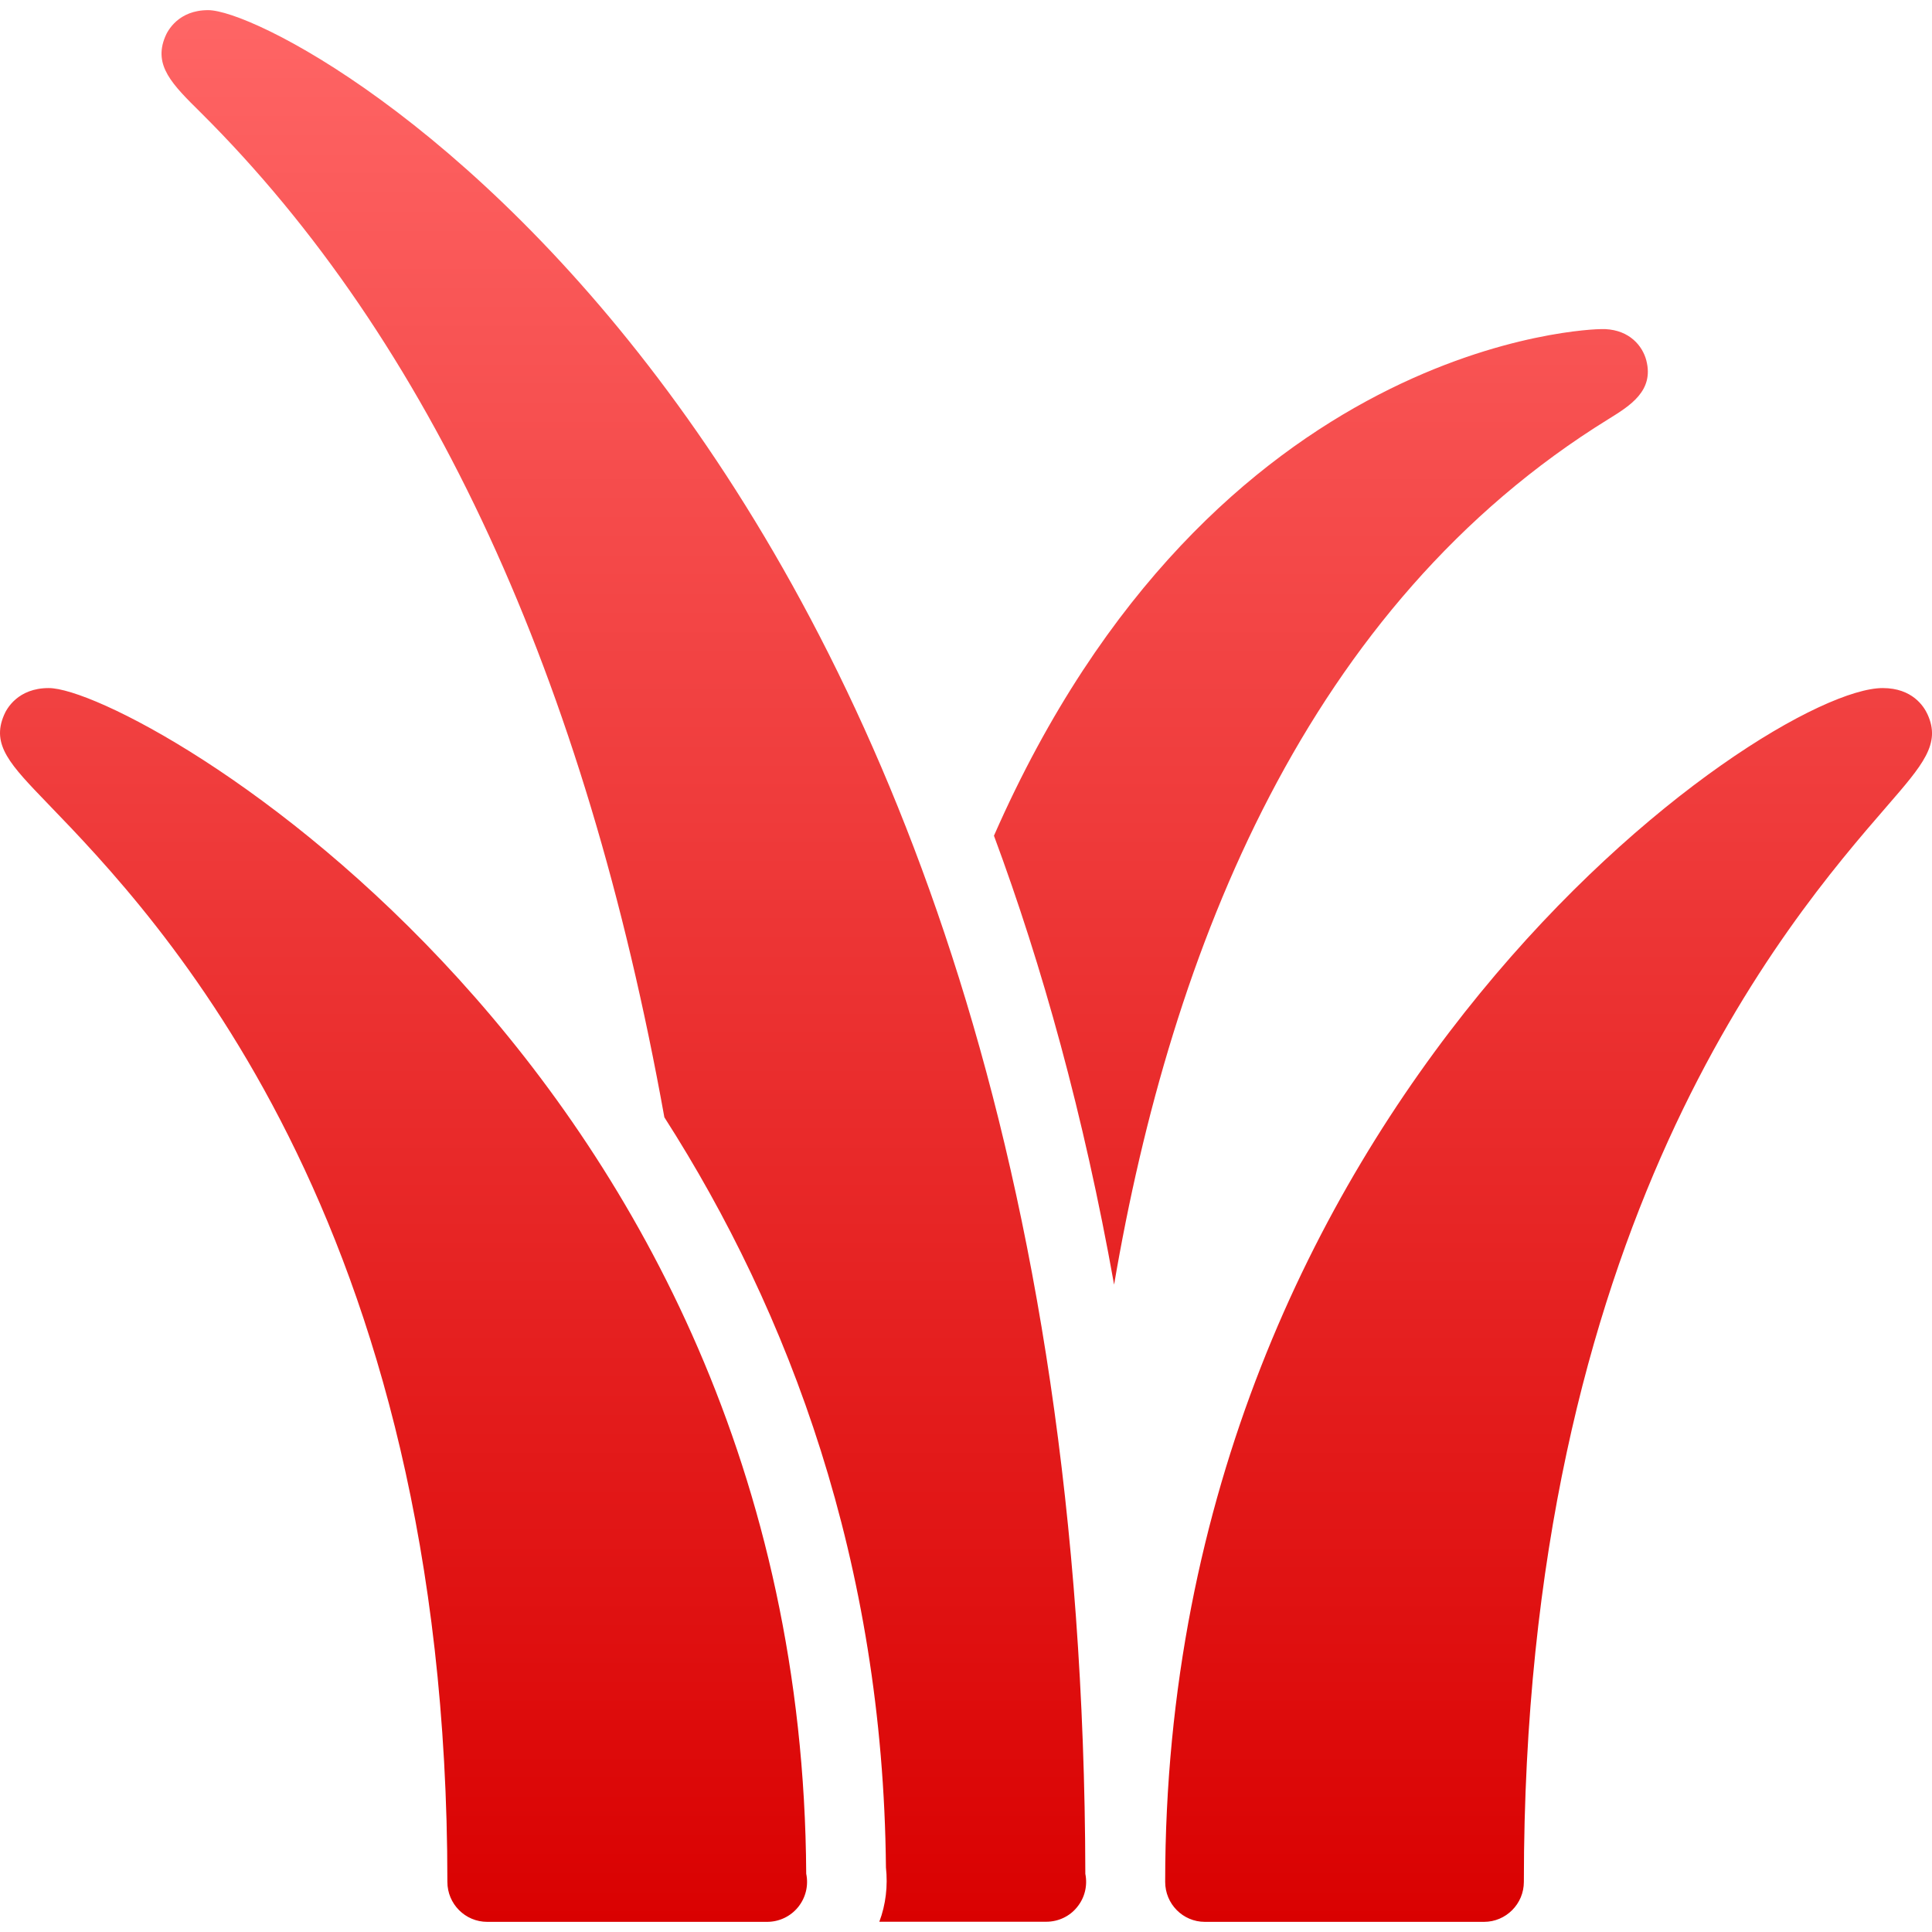 <svg xmlns="http://www.w3.org/2000/svg" xmlns:xlink="http://www.w3.org/1999/xlink" width="64" height="64" viewBox="0 0 64 64" version="1.1">
<defs>
<linearGradient id="linear0" gradientUnits="userSpaceOnUse" x1="0" y1="0" x2="0" y2="1" gradientTransform="matrix(64,0,0,63.328,0,0.336)">
<stop offset="0" style="stop-color:#ff6666;stop-opacity:1;"/>
<stop offset="1" style="stop-color:#d90000;stop-opacity:1;"/>
</linearGradient>
</defs>
<g id="surface1">
<path style=" stroke:none;fill-rule:evenodd;fill:url(#linear0);" d="M 49.16 63.664 L 39.914 63.664 C 39.184 63.664 38.598 63.07 38.598 62.34 C 38.598 36.555 58.5 22.793 62.367 22.793 C 63.348 22.793 63.73 23.398 63.852 23.664 C 64.301 24.641 63.699 25.332 62.504 26.711 C 59.215 30.508 50.48 40.586 50.48 62.34 C 50.48 63.07 49.887 63.664 49.16 63.664 Z M 54.535 11.934 C 54.41 11.461 53.988 10.941 53.176 10.902 L 53.031 10.902 C 52.887 10.902 40.199 11.125 32.926 27.684 C 34.52 31.977 35.902 36.934 36.906 42.555 C 38.801 31.43 43.309 20.039 53.289 13.879 C 53.996 13.441 54.801 12.945 54.535 11.934 Z M 25.41 63.664 L 16.141 63.664 C 15.41 63.664 14.82 63.07 14.82 62.34 C 14.82 40.34 5.203 30.371 1.586 26.625 C 0.336 25.328 -0.293 24.68 0.133 23.688 C 0.219 23.477 0.594 22.793 1.613 22.793 C 4.512 22.793 26.555 35.383 26.707 62.07 C 26.789 62.465 26.688 62.867 26.438 63.176 C 26.188 63.484 25.812 63.664 25.41 63.664 Z M 35.953 62.074 C 35.855 14.602 9.719 0.336 6.895 0.336 C 5.91 0.336 5.551 1.016 5.469 1.223 C 5.078 2.172 5.703 2.793 6.648 3.727 C 14.262 11.293 19.387 22.457 22.008 37.012 C 26.141 43.465 29.254 51.742 29.348 61.863 C 29.414 62.473 29.344 63.09 29.129 63.66 L 34.66 63.66 C 35.055 63.66 35.434 63.484 35.68 63.176 C 35.934 62.867 36.031 62.465 35.953 62.074 Z M 35.953 62.074 "/>
</g>
</svg>
